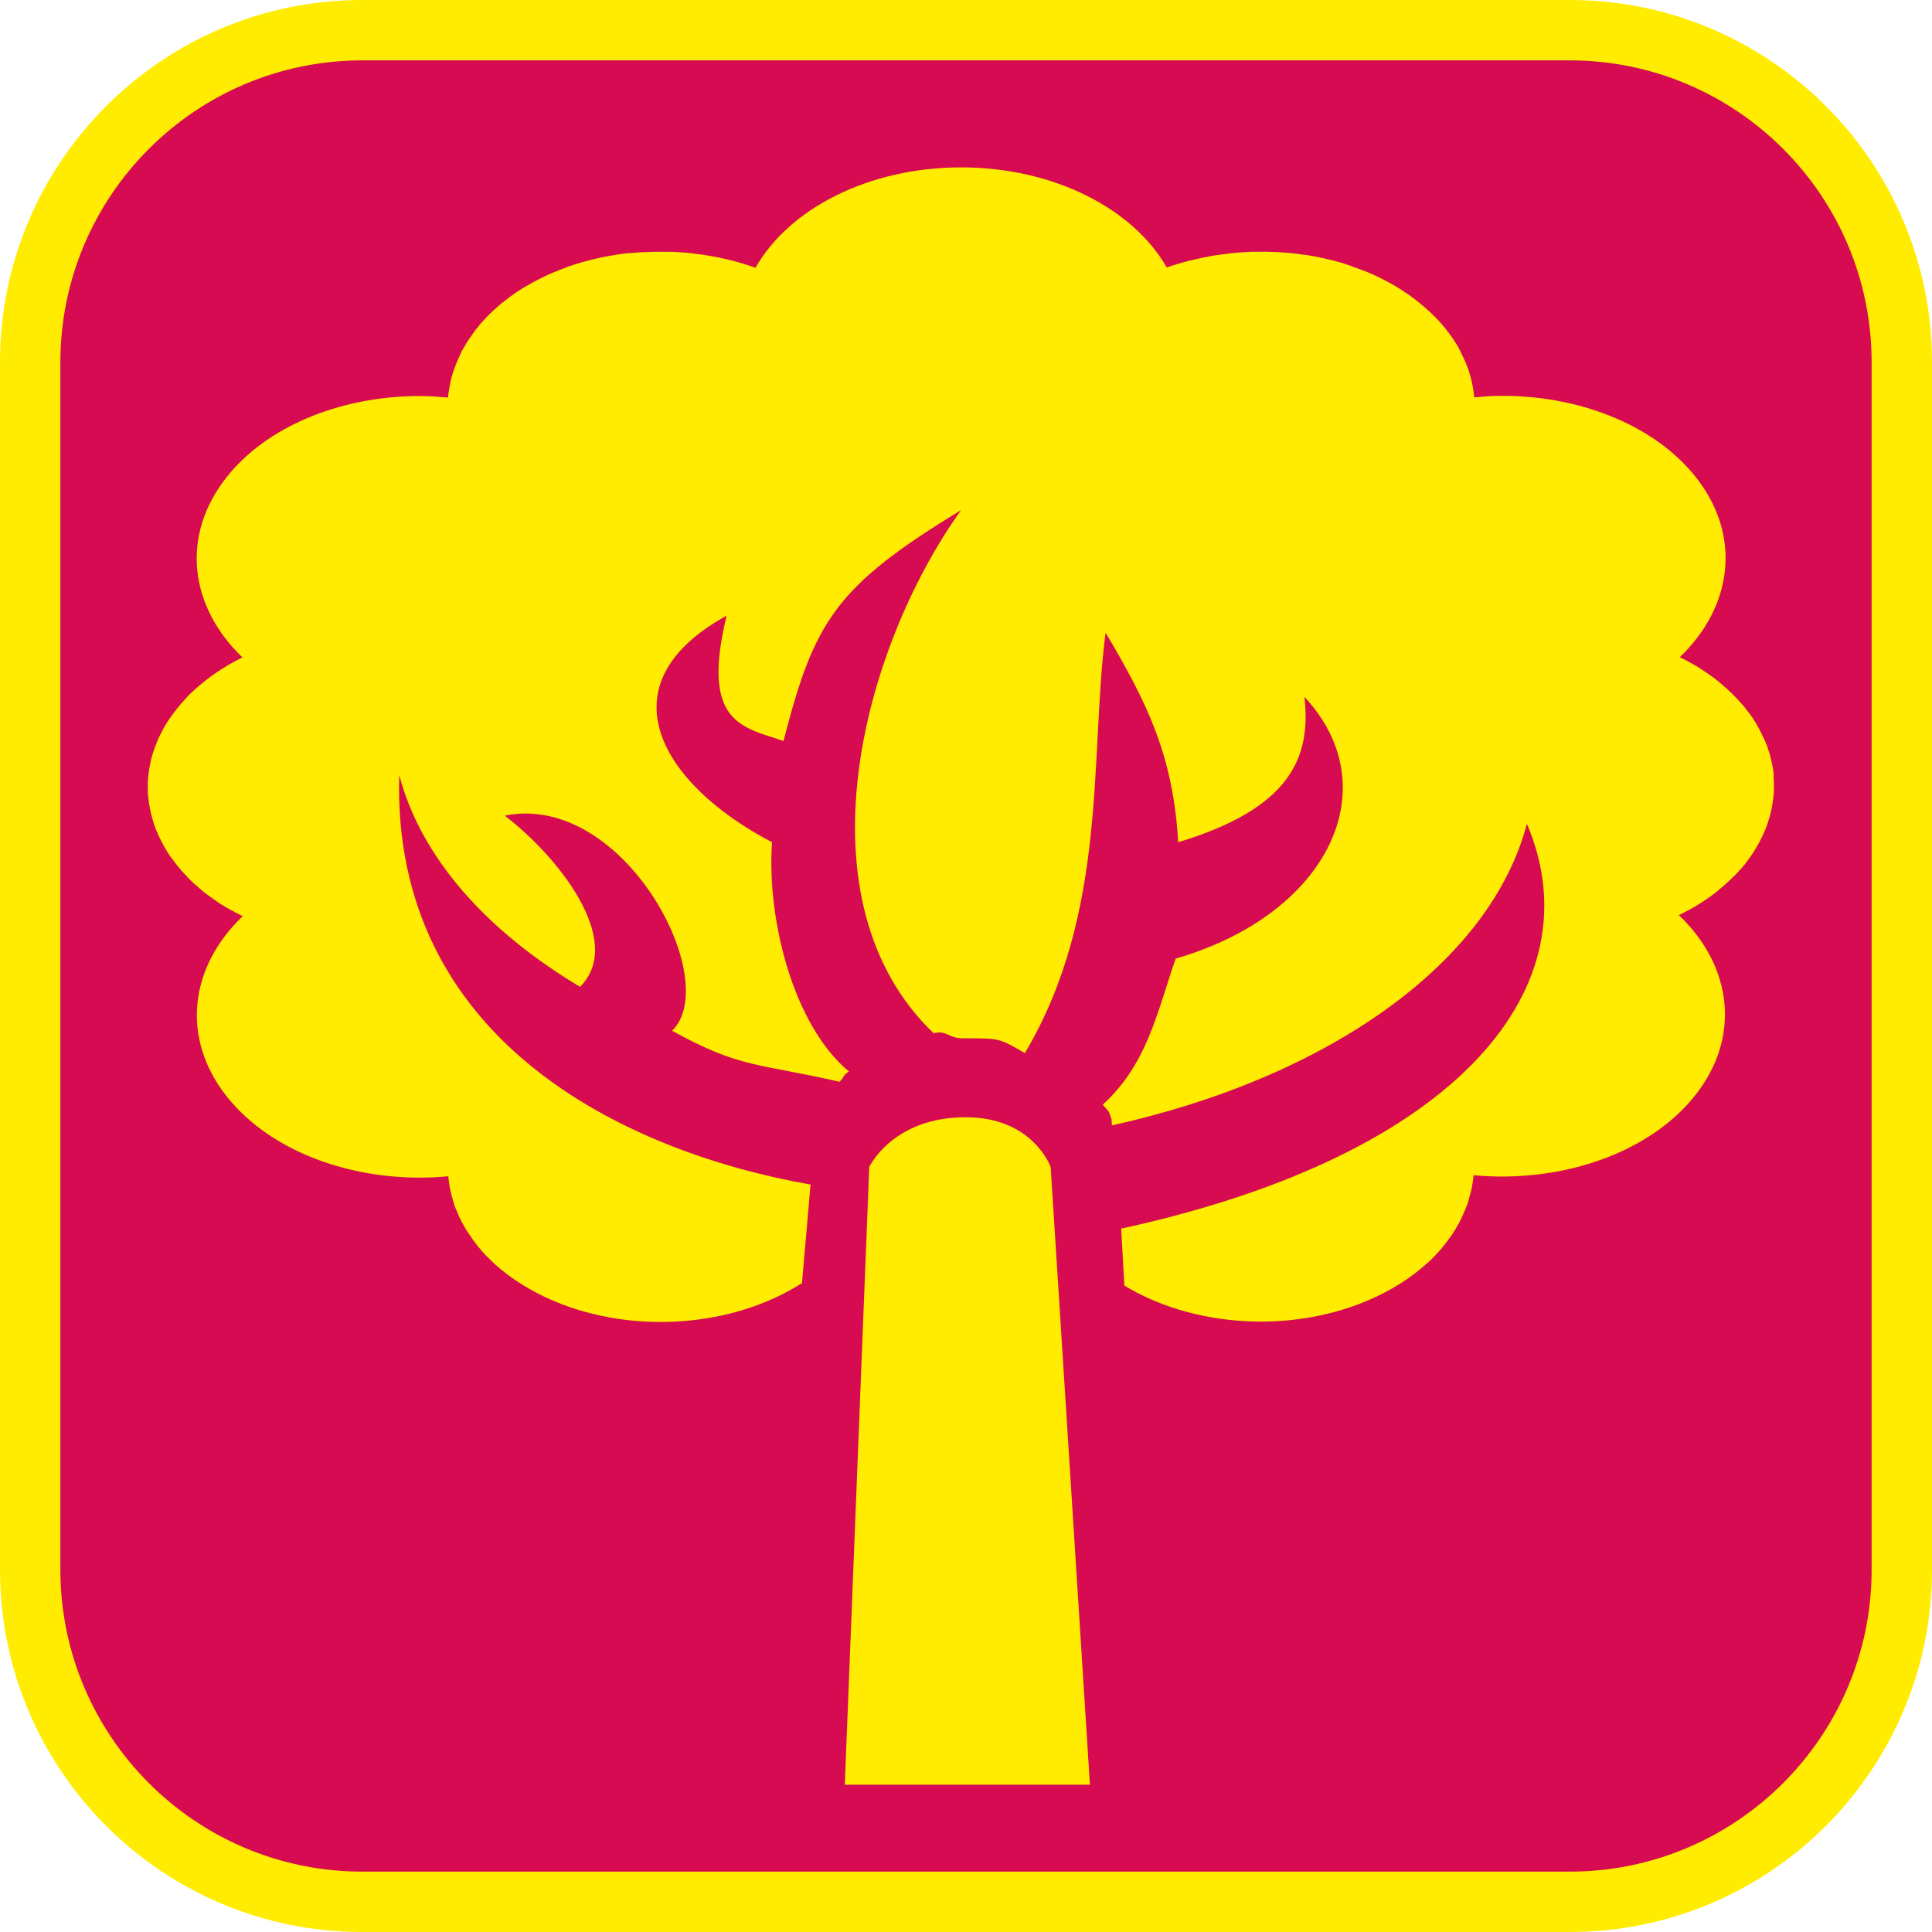 <?xml version="1.0" encoding="UTF-8"?><svg xmlns="http://www.w3.org/2000/svg" viewBox="0 0 128 128"><defs><style>.cls-1{fill:#ffec00;}.cls-2{fill:#d60b51;}</style></defs><g id="basecuadro"><g><rect class="cls-2" x="2" y="2" width="124" height="124" rx="22" ry="22"/><path class="cls-1" d="M104,4c11.03,0,20,8.97,20,20V104c0,11.03-8.97,20-20,20H24c-11.03,0-20-8.97-20-20V24C4,12.97,12.97,4,24,4H104M104,0H24C10.75,0,0,10.75,0,24V104C0,117.25,10.75,128,24,128H104c13.25,0,24-10.75,24-24V24C128,10.75,117.26,0,104,0h0Z"/></g></g><g id="figura"><g><path class="cls-1" d="M117.53,51.4c0-.09-.02-.17-.04-.26-.01-.11-.03-.23-.05-.34-.07-.42-.18-.83-.32-1.23,0-.01,0-.03-.01-.04,0-.01,0-.02-.01-.03-.06-.17-.13-.33-.2-.49-.01-.03-.02-.06-.04-.09-.01-.02-.02-.05-.04-.07-.08-.18-.17-.35-.26-.53-.09-.17-.18-.34-.28-.5-.02-.03-.03-.05-.05-.08-.08-.13-.17-.25-.26-.38-.08-.11-.16-.21-.24-.31-.11-.14-.21-.28-.33-.41-.23-.26-.47-.52-.72-.76-.08-.08-.16-.15-.24-.22-.01,0-.03-.02-.04-.03-.11-.1-.22-.19-.33-.29-.07-.06-.15-.13-.22-.19,0,0-.02-.01-.02-.02-.18-.15-.37-.29-.57-.42-.03-.02-.05-.04-.08-.06-.18-.12-.36-.25-.54-.36l-.15-.1c-.17-.1-.34-.2-.51-.29l-.22-.12c-.16-.08-.31-.16-.47-.24,3.5-3.35,4.13-8.05,1.06-11.93-2.8-3.54-7.94-5.48-13.17-5.38-.5,0-1.01,.05-1.51,.1-.01-.16-.03-.33-.06-.49,0-.04-.02-.09-.02-.13-.06-.35-.14-.7-.25-1.04,0-.03-.02-.05-.02-.08-.01-.04-.02-.07-.04-.11-.07-.2-.15-.4-.24-.6-.09-.2-.18-.39-.28-.59-.08-.16-.16-.33-.26-.48-.04-.06-.08-.13-.12-.19-.1-.16-.21-.31-.32-.46-.02-.02-.03-.05-.05-.07-.12-.16-.25-.33-.38-.48-.08-.09-.15-.19-.24-.28-.18-.2-.37-.39-.57-.58-.06-.06-.12-.12-.18-.17-.1-.09-.21-.18-.32-.28-.16-.13-.32-.27-.49-.4-.05-.04-.1-.08-.15-.12-.24-.18-.49-.35-.75-.52-.13-.09-.26-.17-.4-.25,0,0-.01-.01-.02-.02-.01,0-.02-.01-.04-.02-.28-.17-.57-.32-.88-.48-.15-.07-.3-.15-.45-.22-.17-.08-.34-.16-.52-.23-.32-.13-.65-.25-.97-.36-.02,0-.04-.02-.06-.03-.2-.07-.39-.14-.59-.2-.15-.05-.3-.09-.45-.13-.13-.04-.26-.07-.39-.1-.05-.01-.09-.02-.14-.03-.23-.06-.46-.11-.7-.16-.13-.03-.25-.05-.38-.07-.16-.03-.3-.05-.46-.08-.02,0-.05,0-.07,0h-.05c-.25-.05-.5-.08-.75-.1-.19-.02-.38-.04-.57-.05-.17-.01-.35-.03-.52-.03-.46-.02-.92-.03-1.38-.02h-.25c-.23,.02-.46,.03-.69,.04-.24,.02-.49,.04-.73,.07l-.22,.03c-.53,.06-1.05,.14-1.56,.25-.26,.05-.52,.12-.78,.18-.02,0-.03,0-.05,0-.26,.07-.52,.15-.78,.22-.26,.08-.53,.16-.78,.25-2.22-3.89-7.48-6.63-13.62-6.63h0c-6.14,0-11.4,2.74-13.62,6.64-.01,0-.02,0-.04,0-.25-.09-.49-.17-.75-.25-.26-.08-.53-.16-.79-.22-.27-.07-.54-.13-.82-.19-.27-.06-.54-.1-.82-.15-.26-.04-.52-.08-.78-.11h-.06s-.05-.02-.05-.02c-.27-.03-.54-.05-.8-.07-.26-.02-.53-.04-.79-.04h-.14c-.25,0-.5,0-.75,0h-.07c-.25,0-.5,.02-.75,.03-.07,0-.13,0-.2,0-.23,.02-.46,.04-.69,.06-.01,0-.02,0-.04,0-.03,0-.06,0-.09,0-.25,.03-.51,.06-.76,.1-.23,.04-.47,.08-.7,.12-.29,.06-.59,.12-.88,.19-.49,.12-.98,.26-1.46,.42-.09,.03-.19,.06-.28,.1-.01,0-.02,.01-.04,.02-.27,.1-.54,.2-.8,.31-.18,.07-.35,.15-.52,.23-.15,.07-.3,.15-.45,.22-.3,.15-.59,.31-.88,.48-.02,.01-.04,.02-.06,.03-.14,.08-.27,.17-.4,.25-.14,.09-.28,.18-.41,.28-.11,.08-.22,.16-.33,.24-.05,.04-.1,.08-.15,.12-.08,.06-.17,.13-.25,.19-.14,.11-.26,.22-.39,.34-.12,.1-.23,.2-.34,.31-.22,.21-.43,.43-.63,.66-.1,.11-.19,.22-.28,.34-.09,.11-.19,.23-.27,.35-.07,.1-.13,.2-.2,.29-.04,.05-.07,.1-.11,.16-.04,.06-.08,.12-.12,.18-.02,.03-.03,.06-.05,.09-.03,.05-.05,.1-.08,.15-.05,.09-.12,.18-.17,.28-.03,.05-.06,.1-.08,.16-.05,.09-.08,.18-.12,.27-.1,.21-.19,.42-.27,.64-.09,.24-.17,.48-.24,.73v.04s-.02,.02-.02,.03c-.03,.11-.05,.23-.07,.35-.03,.13-.05,.26-.07,.4-.01,.09-.04,.19-.05,.29,0,.04,0,.09-.01,.13,0,.03,0,.05-.01,.08-.74-.07-1.47-.11-2.21-.1-4.98,.08-9.79,2-12.46,5.38-3.07,3.88-2.45,8.58,1.05,11.93-.03,.02-.06,.04-.09,.05-.59,.3-1.16,.63-1.68,.99-.13,.09-.26,.18-.39,.28-.25,.19-.5,.38-.73,.58-.12,.1-.23,.21-.34,.31-.11,.1-.22,.19-.32,.29,0,0,0,.02-.01,.03-.05,.05-.11,.1-.15,.15-.12,.13-.24,.26-.35,.39-.02,.02-.03,.04-.05,.06-.13,.15-.25,.3-.37,.46-.06,.08-.12,.16-.18,.24-.02,.03-.04,.05-.06,.08-.16,.22-.3,.45-.44,.68-.07,.13-.14,.25-.2,.38-.06,.13-.13,.24-.19,.37-.03,.06-.05,.12-.07,.17-.07,.16-.13,.32-.19,.48-.06,.17-.12,.35-.17,.53-.02,.07-.04,.15-.06,.22-.08,.33-.14,.66-.18,1,0,0,0,.01,0,.02-.01,.11-.03,.22-.04,.34-.01,.16-.01,.32-.01,.48s0,.33,.01,.49c0,.1,.02,.21,.04,.31,0,.01,0,.03,0,.04,.04,.38,.12,.75,.21,1.11,.06,.21,.12,.42,.19,.63,.07,.21,.16,.41,.25,.61,.09,.2,.19,.4,.3,.6,.1,.19,.21,.39,.33,.57,.05,.07,.09,.15,.14,.22,.05,.08,.11,.15,.17,.22,.05,.06,.09,.13,.14,.19,.12,.16,.24,.31,.37,.46,.02,.02,.03,.04,.05,.06,.11,.13,.23,.25,.35,.38,.04,.05,.09,.09,.13,.14,.11,.12,.23,.23,.35,.35,.04,.04,.08,.07,.12,.1,.15,.14,.31,.27,.47,.41l.08,.07s.02,.01,.02,.02c.02,.01,.03,.02,.05,.03,.13,.1,.27,.2,.4,.3,.08,.06,.17,.12,.25,.17,.15,.11,.3,.22,.46,.32,.01,0,.02,.01,.04,.02,.2,.12,.41,.25,.62,.36,.02,.01,.05,.02,.07,.03,.21,.12,.42,.23,.64,.34l.04,.02c-3.51,3.35-4.13,8.05-1.06,11.94,3.07,3.88,8.95,5.84,14.68,5.29,0,.03,0,.06,.01,.1,.01,.1,.02,.2,.04,.3,0,.05,.01,.11,.02,.16,.01,.07,.02,.15,.04,.22,0,.03,.02,.06,.02,.1,.02,.1,.05,.21,.07,.31,0,.03,.02,.05,.02,.08,.03,.1,.05,.19,.08,.29,.03,.1,.06,.21,.09,.31,.01,.04,.02,.08,.04,.12,0,.02,.02,.03,.02,.05,.03,.09,.08,.18,.12,.28,.03,.06,.05,.13,.08,.19,.08,.19,.16,.37,.26,.55,.02,.03,.04,.07,.06,.1,.06,.11,.12,.23,.19,.35,.01,.02,.02,.03,.04,.05,.05,.08,.09,.15,.14,.22,.02,.03,.05,.06,.07,.1,.06,.09,.12,.17,.18,.26l.07,.1c.09,.12,.17,.23,.26,.35,.09,.11,.18,.21,.27,.32,0,.01,.01,.02,.02,.03,.16,.19,.34,.37,.52,.54,.07,.07,.13,.13,.2,.2l.13,.12c1.07,.97,2.39,1.81,3.95,2.47,5.38,2.27,11.97,1.66,16.4-1.18,0,.01,.01,.02,.02,.03l.57-6.57c-12.49-2.2-27.75-9.66-27.25-27.13,1.43,5.44,5.74,10.3,11.98,14.03,3.05-3.07-1.58-8.75-4.99-11.34,7.89-1.6,14.48,10.93,11.09,14.25,4.53,2.51,5.7,2.14,11.09,3.38,.37-.35,.17-.38,.62-.68-3.71-3.1-5.45-10.13-5.09-15.19-7.36-3.84-11.3-10.45-3.01-15.01-1.73,7.14,1.05,7.38,3.77,8.3,2.04-7.94,3.44-10.23,11.76-15.29,0,0,0,0,0,0h0s0,0,0,0c-6.65,9.31-10.91,25.93-1.82,34.65,.95-.21,.91,.34,1.96,.34,2.44,0,2.35-.02,4.09,.98,5.55-9.34,4.28-19.74,5.35-27.85,2.81,4.73,4.47,8.18,4.81,13.88,7.38-2.23,8.83-5.56,8.36-9.63,5.58,5.97,1.64,14.4-8.53,17.34-1.27,3.7-1.9,6.99-4.83,9.68,.49,.58,.34,.28,.58,.95l.03,.42c14.34-3.18,25.06-10.75,27.49-19.98,4.53,10.61-4.25,21.89-26.88,26.82l.21,3.77c4.42,2.69,10.84,3.23,16.11,1,1.56-.66,2.87-1.5,3.94-2.47h.01c.06-.05,.12-.11,.18-.16,.04-.04,.08-.08,.12-.12,.09-.09,.18-.18,.26-.27,.1-.11,.2-.21,.3-.32l.02-.03c.05-.05,.09-.1,.13-.16,.07-.09,.14-.17,.21-.26,.09-.11,.18-.23,.26-.35,.06-.09,.13-.17,.19-.26,.02-.03,.04-.06,.06-.1,.12-.18,.22-.36,.32-.54,.02-.03,.04-.06,.06-.09,.08-.15,.15-.3,.22-.46,.04-.09,.09-.19,.13-.29,.01-.03,.02-.06,.04-.1,.04-.09,.08-.19,.12-.29,.01-.03,.02-.06,.04-.1,.03-.1,.06-.19,.09-.29,0-.03,.01-.06,.02-.1,.04-.13,.07-.25,.11-.38,.03-.1,.05-.2,.07-.3,.02-.11,.04-.21,.06-.32,0-.05,.02-.11,.02-.16,.02-.13,.04-.26,.05-.39,5.73,.54,11.61-1.41,14.68-5.29,3.07-3.88,2.44-8.58-1.08-11.94,.24-.12,.47-.24,.7-.36,.23-.13,.45-.25,.66-.39l.05-.03c.41-.26,.79-.53,1.16-.82,0,0,0-.01,.01-.02,.38-.31,.74-.63,1.08-.97,.16-.16,.32-.32,.46-.49l.04-.04c.15-.17,.28-.34,.41-.52,.28-.37,.52-.75,.73-1.14,.11-.2,.21-.4,.3-.6,.09-.2,.18-.41,.25-.61,.07-.21,.13-.42,.19-.63,.1-.37,.17-.74,.21-1.12,0,0,0-.01,0-.02,.01-.11,.03-.22,.04-.34,0-.02,0-.04,0-.06,0-.14,.01-.28,.01-.42,0-.24-.01-.49-.04-.73Z"/><path class="cls-1" d="M72.2,118.24h-16.23l1.62-40.92s1.53-3.3,6.39-3.3c4.47,0,5.63,3.3,5.63,3.3l2.6,40.92Z"/></g></g></svg>